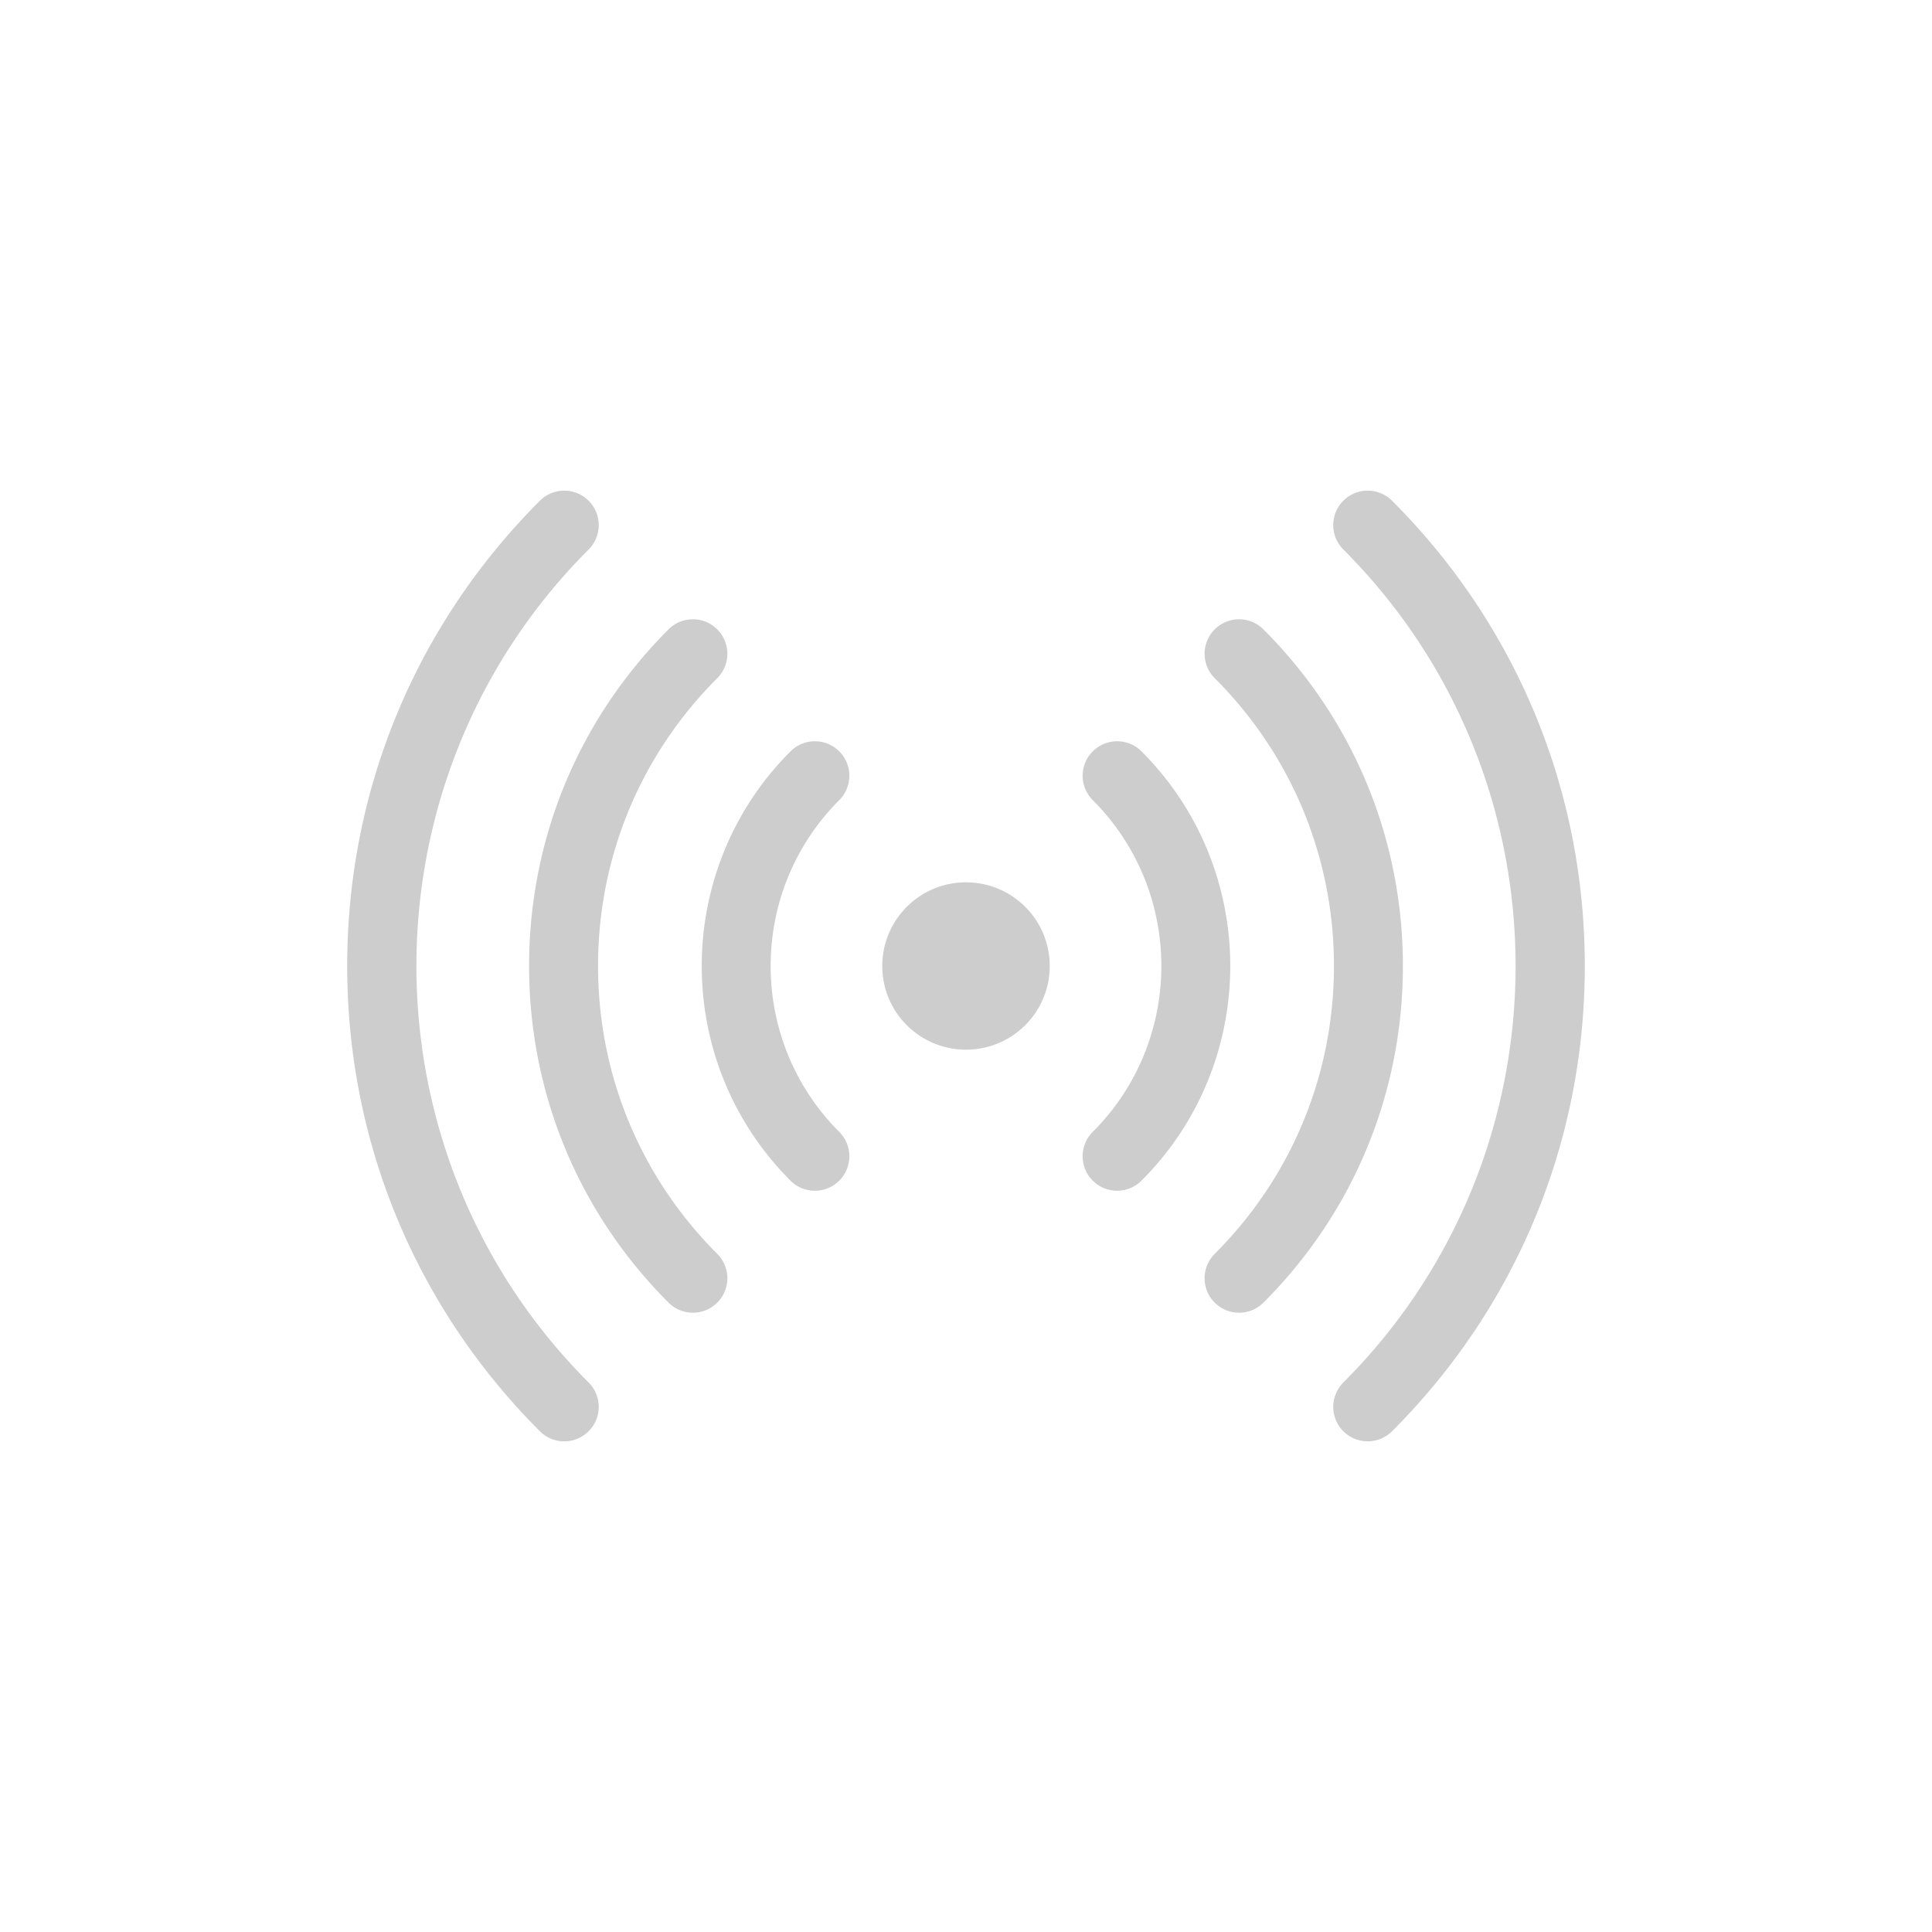<?xml version="1.0" standalone="no"?><!DOCTYPE svg PUBLIC "-//W3C//DTD SVG 1.1//EN" "http://www.w3.org/Graphics/SVG/1.1/DTD/svg11.dtd"><svg t="1717302923289" class="icon" viewBox="0 0 1024 1024" version="1.1" xmlns="http://www.w3.org/2000/svg" p-id="9312" xmlns:xlink="http://www.w3.org/1999/xlink" width="200" height="200"><path d="M311.99 291.25c7.14-7.14 7.14-18.7 0-25.84-7.13-7.14-18.7-7.14-25.84 0C220.29 331.29 184.02 418.85 184.02 512s36.27 180.71 102.13 246.59c7.14 7.14 18.7 7.14 25.84 0a18.2 18.2 0 0 0 5.35-12.92c0-4.67-1.78-9.36-5.35-12.92-121.71-121.72-121.71-319.78 0-441.5z" fill="#cdcdcd" p-id="9313"></path><path d="M316.98 512c0-57.63 22.44-111.81 63.19-152.57a18.2 18.2 0 0 0 5.35-12.92c0-4.67-1.78-9.36-5.35-12.92-7.14-7.14-18.7-7.14-25.84 0-47.65 47.67-73.9 111.02-73.9 178.41s26.24 130.75 73.9 178.41c7.14 7.14 18.7 7.14 25.84 0s7.14-18.7 0-25.84c-40.75-40.76-63.19-94.94-63.19-152.57z" fill="#cdcdcd" p-id="9314"></path><path d="M444.82 398.24c-7.14-7.14-18.7-7.14-25.84 0-62.73 62.73-62.73 164.8 0 227.53 7.14 7.14 18.7 7.14 25.84 0a18.2 18.2 0 0 0 5.35-12.92c0-4.67-1.78-9.36-5.35-12.92-48.48-48.48-48.48-127.37 0-175.84 7.13-7.15 7.13-18.72 0-25.85zM512.04 467.66h-0.08c-24.49 0-44.34 19.85-44.34 44.34 0 24.49 19.85 44.34 44.34 44.34h0.08c24.49 0 44.34-19.85 44.34-44.34 0-24.49-19.85-44.34-44.34-44.34zM737.84 265.41c-7.14-7.14-18.71-7.14-25.84 0-7.14 7.14-7.14 18.7 0 25.84 121.72 121.73 121.72 319.78 0 441.49a18.218 18.218 0 0 0-5.35 12.92c0 4.68 1.78 9.36 5.35 12.92 7.14 7.14 18.7 7.14 25.84 0C803.71 692.71 839.98 605.15 839.98 512s-36.27-180.71-102.14-246.59z" fill="#cdcdcd" p-id="9315"></path><path d="M669.66 333.59c-7.14-7.14-18.7-7.14-25.84 0a18.218 18.218 0 0 0-5.35 12.92c0 4.68 1.78 9.36 5.35 12.92 40.76 40.76 63.2 94.94 63.2 152.57s-22.44 111.81-63.2 152.57c-7.14 7.14-7.14 18.7 0 25.84s18.7 7.14 25.84 0c47.66-47.66 73.9-111.01 73.9-178.41s-26.25-130.75-73.9-178.41z" fill="#cdcdcd" p-id="9316"></path><path d="M605.02 398.24c-7.14-7.14-18.7-7.14-25.84 0s-7.14 18.7 0 25.84c48.48 48.47 48.48 127.36 0 175.84a18.218 18.218 0 0 0-5.35 12.92c0 4.68 1.78 9.36 5.35 12.92 7.14 7.14 18.7 7.14 25.84 0 62.73-62.72 62.73-164.8 0-227.52z" fill="#cdcdcd" p-id="9317"></path></svg>